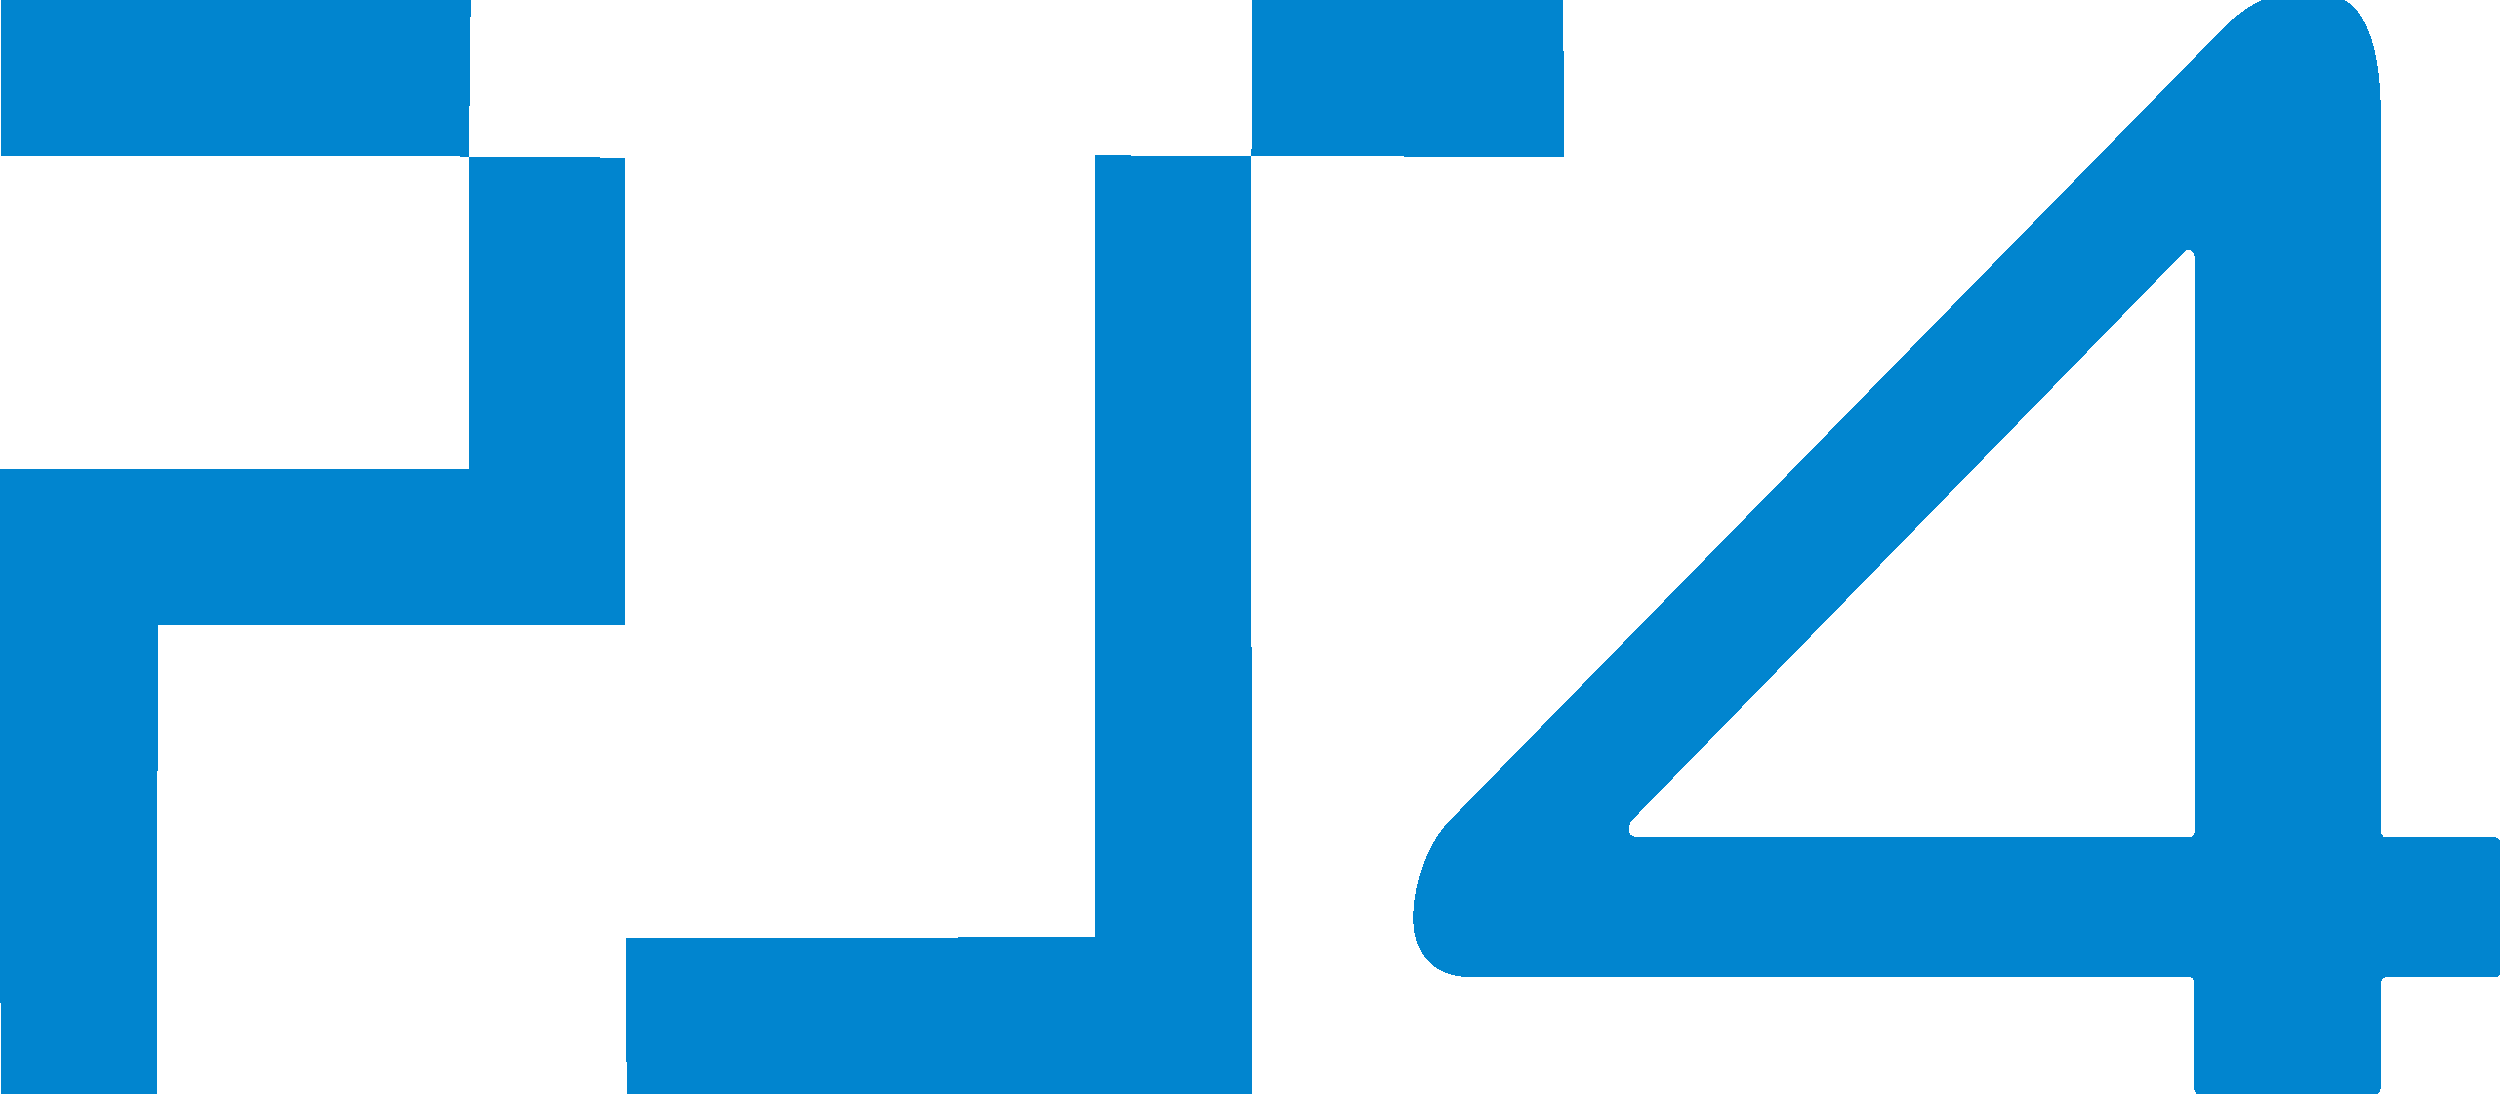 <?xml version="1.0" encoding="UTF-8"?>
<svg shape-rendering="crispEdges" version="1.1" viewBox="0 0 4.233 1.853" xmlns="http://www.w3.org/2000/svg">
<g fill="#0185cf">
<path d="m2.495 1.655h1.214c0.004 0 0.006 0.004 0.006 0.009v0.176c0 0.009 0.004 0.013 0.008 0.013h0.3c0.004 0 0.008-0.004 0.008-0.013v-0.172c0-0.007 0.004-0.013 0.008-0.013h0.187c0.005 0 0.008-0.007 0.008-0.013v-0.211c0-0.007-0.003-0.013-0.008-0.013h-0.187c-0.004 0-0.008-0.007-0.008-0.013v-1.216c-7e-7 -0.102-0.023-0.167-0.061-0.189h-0.14c-0.02 0.009-0.042 0.024-0.066 0.048l-1.31 1.342c-0.052 0.054-0.07 0.152-0.057 0.198 0.01 0.039 0.04 0.067 0.099 0.067zm0.27-0.268 0.932-0.959c0.007-0.009 0.02-0.007 0.02 0.017v0.959c0 0.007-0.004 0.013-0.008 0.013h-0.937c-0.009 0-0.013-0.004-0.014-0.009-0.001-0.009 0.001-0.015 0.008-0.022z" stroke-width=".375"/>
<path d="m0.001 1.852 0.265 0.001 0.001-0.795h0.792v-0.791l-0.265-0.002 0.003-0.266h-0.796v0.265l0.793 0.001v0.529h-0.794z"/>
<path d="m2.118 0.264 0.53 0.002-0.001-0.266h-0.527l-0.001 0.264-0.265-9.2696e-4v1.324l-0.794 0.001 0.001 0.264 1.059 0.001z"/>
</g>
</svg>
